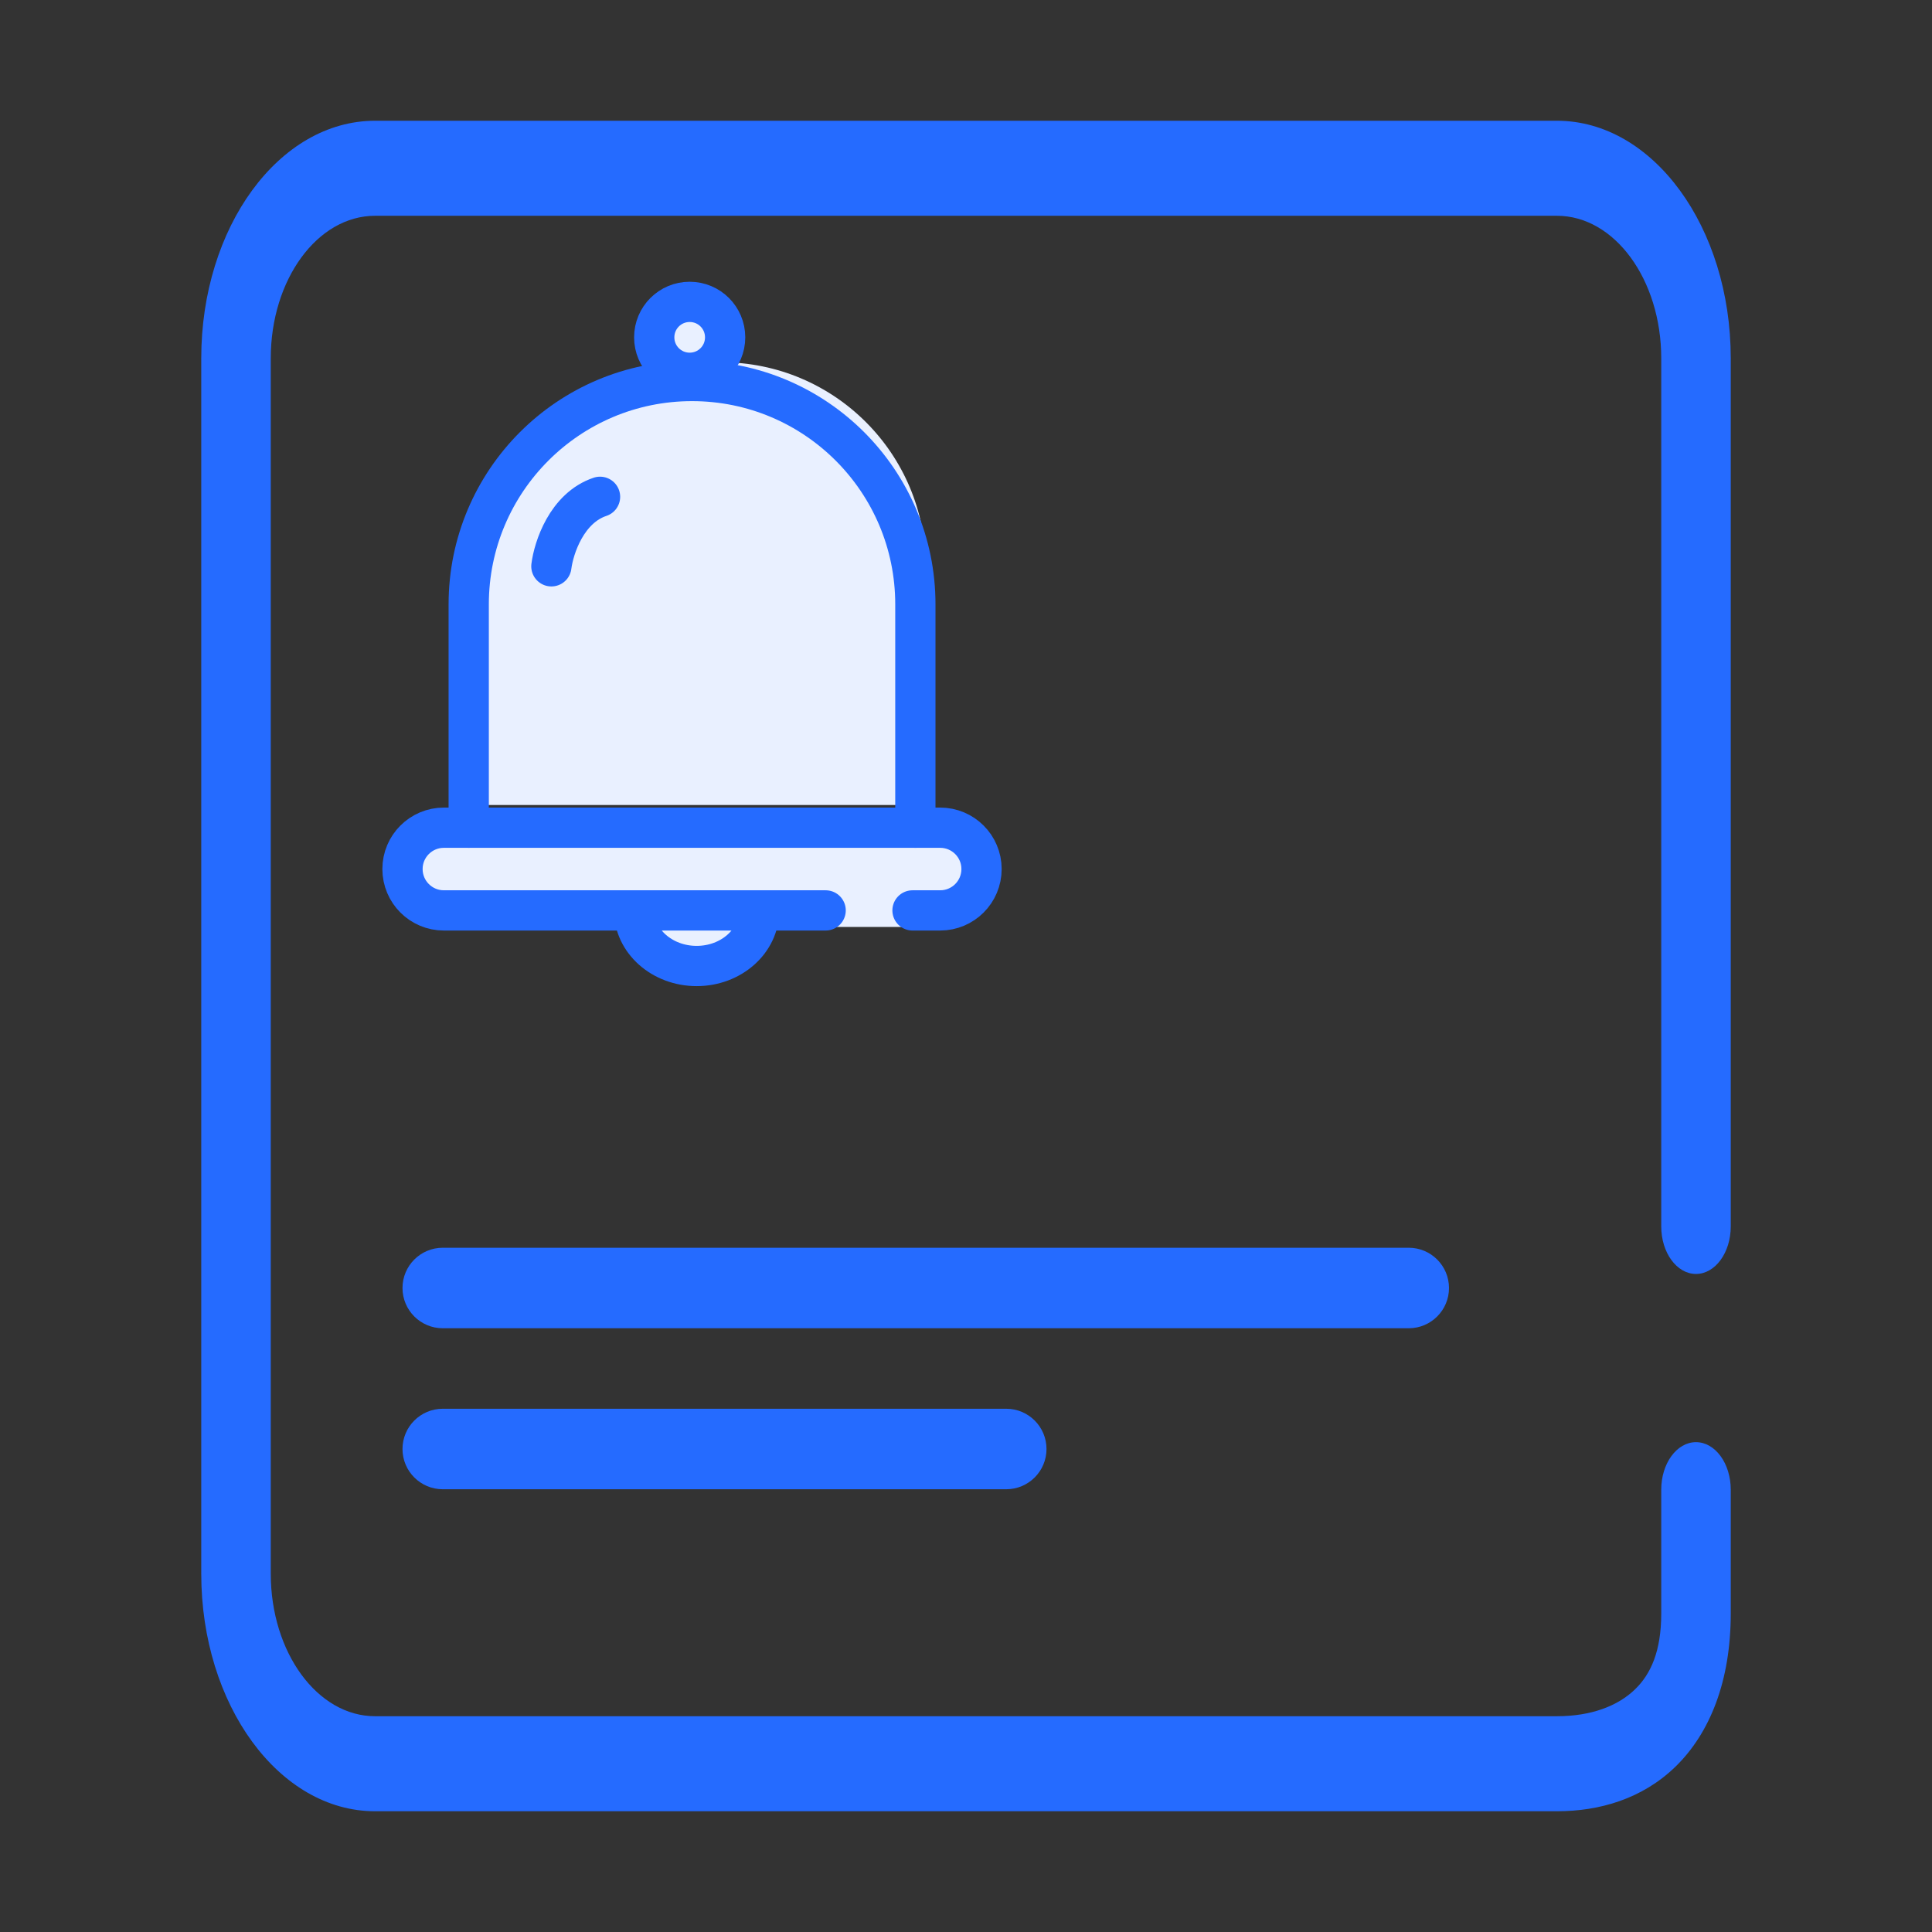 <svg width="48" height="48" viewBox="0 0 48 48" fill="none" xmlns="http://www.w3.org/2000/svg">
<rect x="0" y="0" width="48" height="48" fill="#333333" stroke="none"/>
<mask id="mask0" mask-type="alpha" maskUnits="userSpaceOnUse" x="0" y="0" width="48" height="48">
<rect width="48" height="48" fill="#C4C4C4"/>
</mask>
<g mask="url(#mask0)">
<path fill-rule="evenodd" clip-rule="evenodd" d="M5 8.902C5 5.642 6.933 3 9.318 3H38.682C41.067 3 43 5.642 43 8.902V30.471C43 31.123 42.613 31.651 42.136 31.651C41.659 31.651 41.273 31.123 41.273 30.471V8.902C41.273 6.946 40.113 5.361 38.682 5.361H9.318C7.887 5.361 6.727 6.946 6.727 8.902V39.098C6.727 41.054 7.887 42.639 9.318 42.639H38.682C39.53 42.639 40.196 42.386 40.624 41.969C41.013 41.592 41.273 41.024 41.273 40.088V37.01C41.273 36.358 41.659 35.83 42.136 35.83C42.613 35.83 43 36.358 43 37.01V40.088C43 41.76 42.486 43.057 41.625 43.894C40.803 44.691 39.742 45 38.682 45H9.318C6.933 45 5 42.358 5 39.098V8.902Z" fill="#256BFF"/>
<path d="M23.358 20.975H11.028C10.46 20.975 10 21.435 10 22.002C10 22.57 10.46 23.03 11.028 23.03H22.671H23.358C23.926 23.03 24.386 22.57 24.386 22.002C24.386 21.435 23.926 20.975 23.358 20.975Z" fill="#E9F0FF"/>
<path d="M23 20V14.077C23 11.273 20.727 9 17.923 9C14.652 9 12 11.652 12 14.923V20H21.569H23Z" fill="#E9F0FF"/>
<path d="M22.671 22.619H23.358C23.926 22.619 24.386 22.159 24.386 21.591V21.591C24.386 21.024 23.926 20.564 23.358 20.564H11.028C10.46 20.564 10 21.024 10 21.591V21.591C10 22.159 10.46 22.619 11.028 22.619H20.513" stroke="#256BFF" stroke-linecap="round" stroke-linejoin="round"/>
<path d="M11.645 20.564V15.015C11.645 11.95 14.129 9.466 17.193 9.466V9.466C20.258 9.466 22.742 11.95 22.742 15.015V20.564" stroke="#256BFF" stroke-linecap="round" stroke-linejoin="round"/>
<path d="M18.016 8.381C18.016 8.868 17.622 9.262 17.135 9.262C16.648 9.262 16.254 8.868 16.254 8.381C16.254 7.894 16.648 7.5 17.135 7.5C17.622 7.5 18.016 7.894 18.016 8.381Z" fill="#E9F0FF" stroke="#256BFF"/>
<path d="M13.699 14.07C13.757 13.61 14.079 12.62 14.908 12.343" stroke="#256BFF" stroke-linecap="round" stroke-linejoin="round"/>
<path d="M17.308 24C18.166 24 18.861 23.382 18.861 22.619H15.754C15.754 23.382 16.45 24 17.308 24Z" fill="#E9F0FF" stroke="#256BFF"/>
<path fill-rule="evenodd" clip-rule="evenodd" d="M10 32C10 31.448 10.448 31 11 31H35C35.552 31 36 31.448 36 32C36 32.552 35.552 33 35 33H11C10.448 33 10 32.552 10 32Z" fill="#256BFF"/>
<path fill-rule="evenodd" clip-rule="evenodd" d="M10 36C10 35.448 10.448 35 11 35H25C25.552 35 26 35.448 26 36C26 36.552 25.552 37 25 37H11C10.448 37 10 36.552 10 36Z" fill="#256BFF"/>
</g>
</svg>
